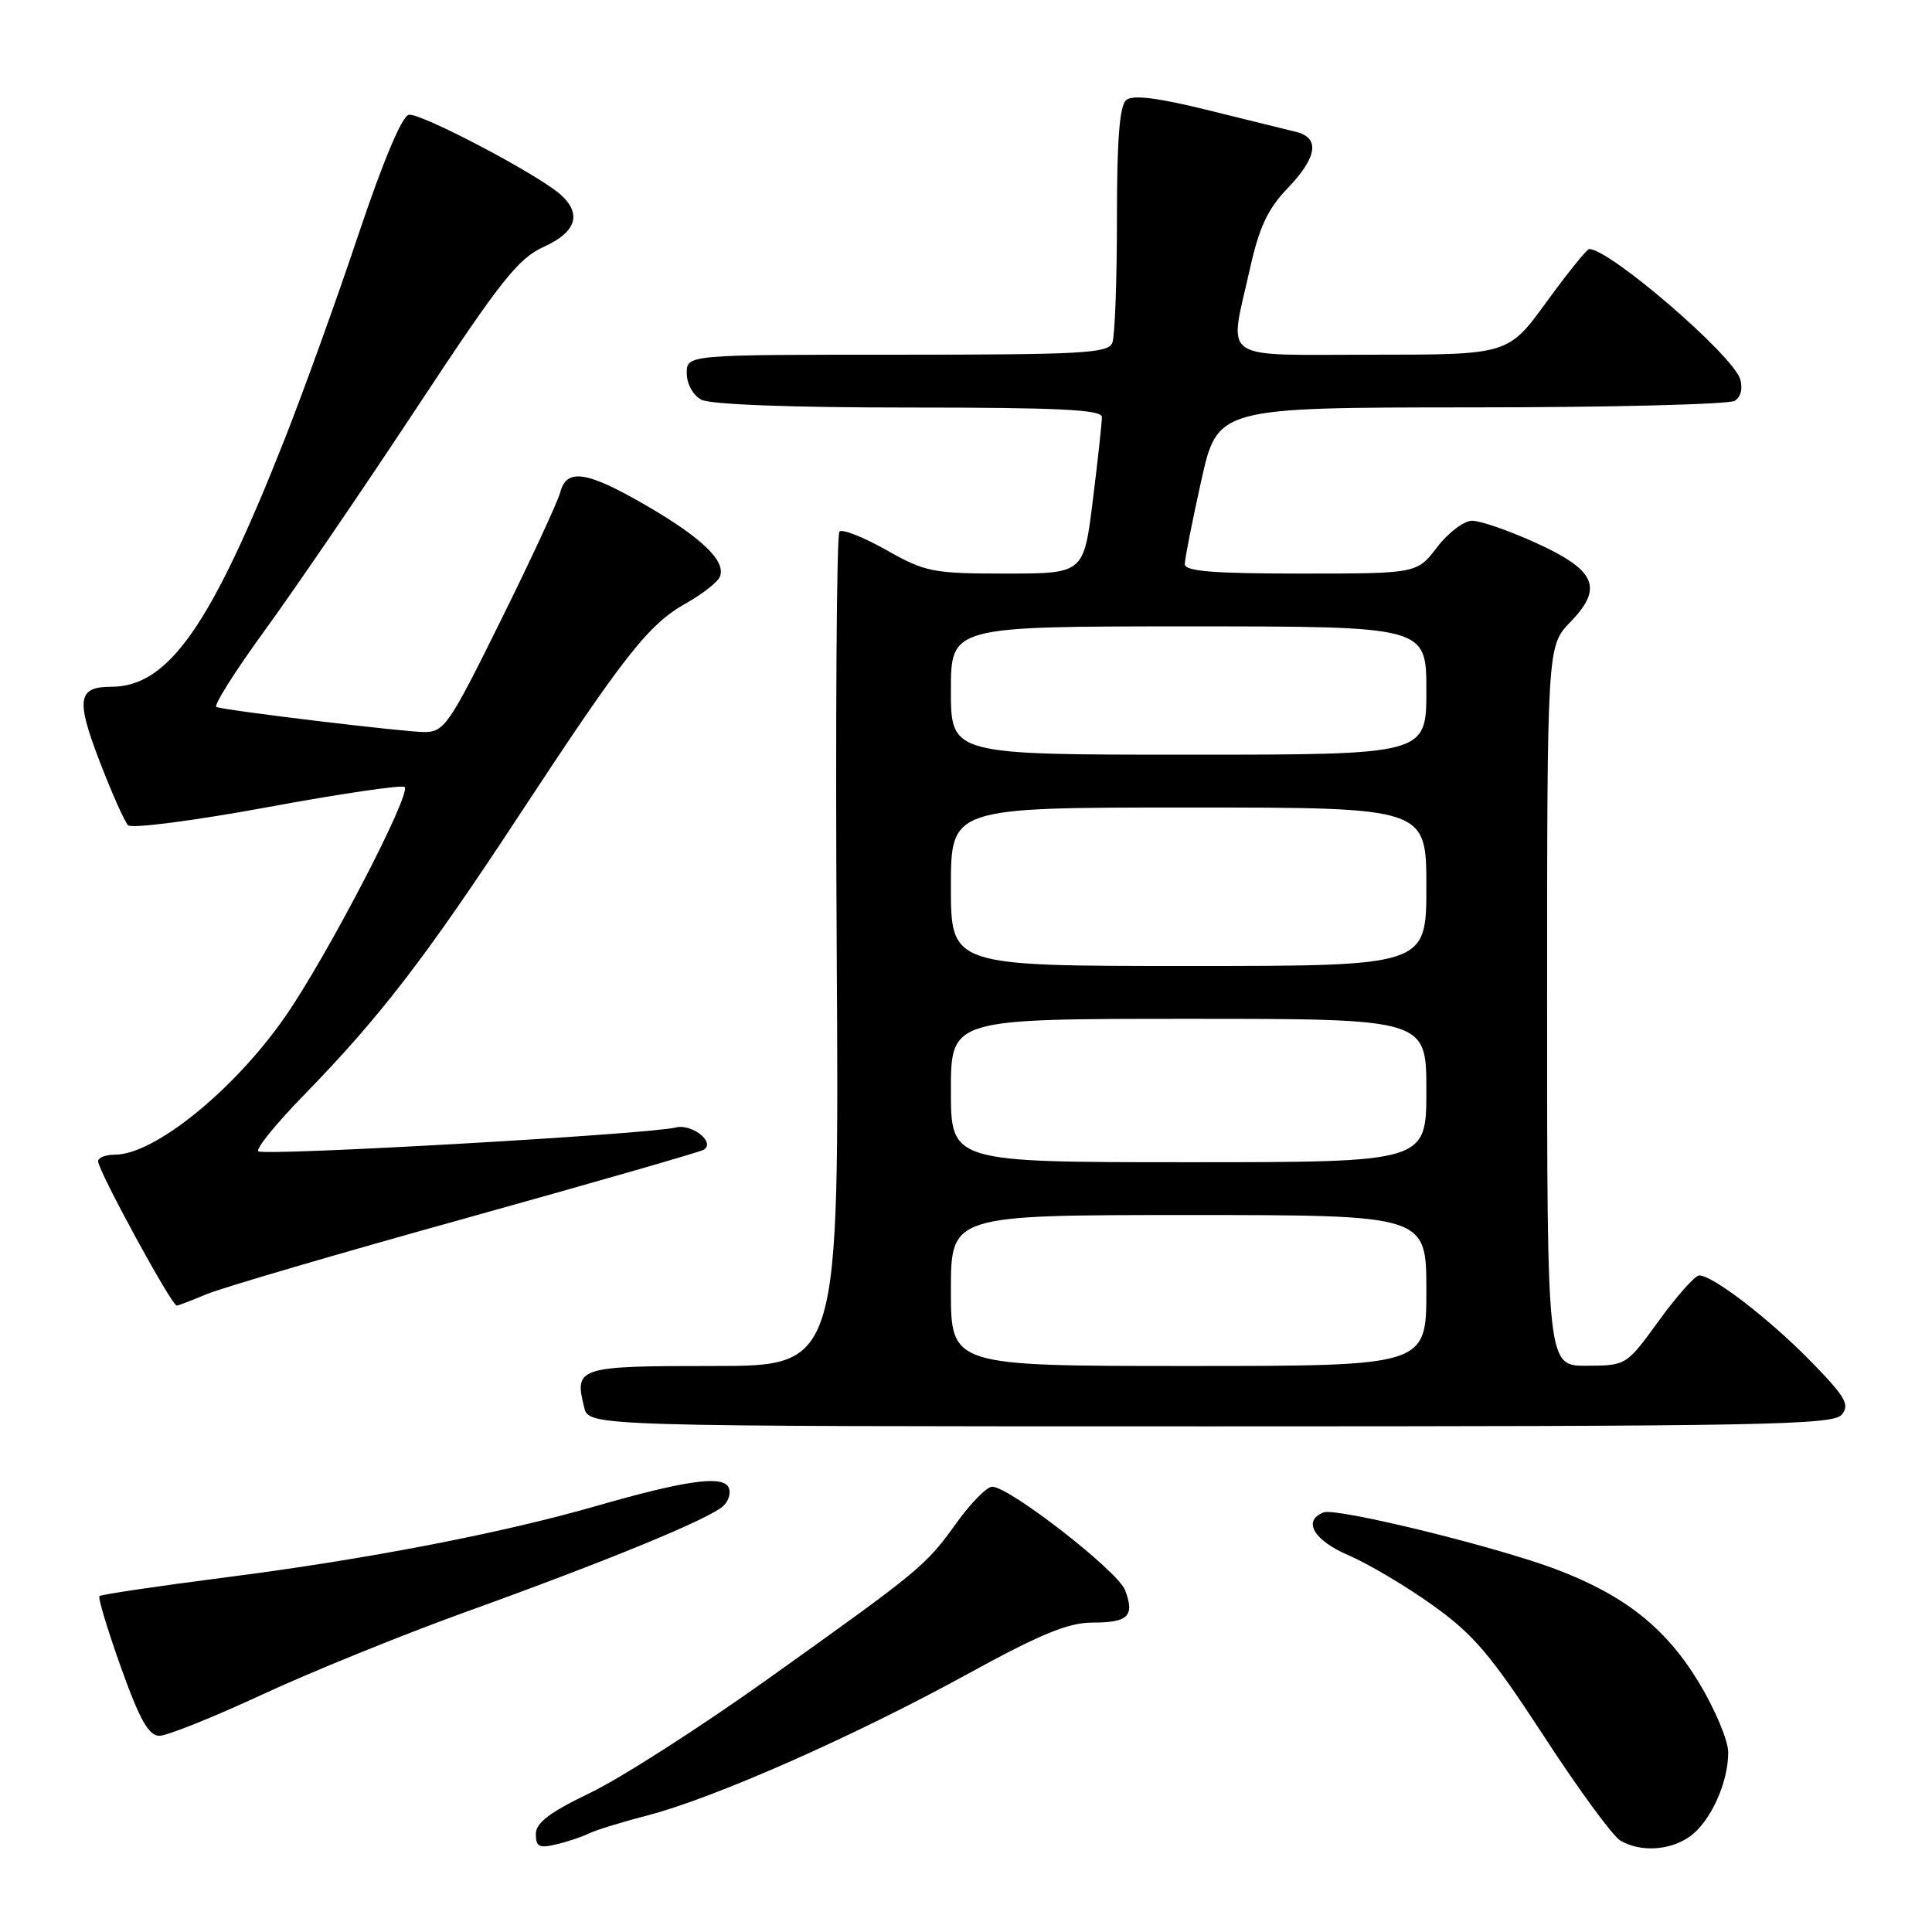 <?xml version="1.0" encoding="UTF-8" standalone="no"?>
<!DOCTYPE svg PUBLIC "-//W3C//DTD SVG 1.1//EN" "http://www.w3.org/Graphics/SVG/1.1/DTD/svg11.dtd" >
<svg xmlns="http://www.w3.org/2000/svg" xmlns:xlink="http://www.w3.org/1999/xlink" version="1.1" viewBox="0 0 256 256">
 <g >
 <path fill="currentColor"
d=" M 78.02 242.95 C 78.86 242.52 82.37 241.44 85.83 240.54 C 94.58 238.28 113.16 230.07 128.07 221.89 C 137.87 216.51 141.54 215.00 144.76 215.00 C 149.52 215.00 150.38 214.14 149.08 210.70 C 148.11 208.17 133.76 197.00 131.47 197.00 C 130.76 197.00 128.63 199.16 126.73 201.81 C 122.63 207.51 122.08 207.97 101.50 222.65 C 92.70 228.92 82.24 235.62 78.25 237.54 C 72.82 240.15 71.00 241.53 71.00 243.03 C 71.00 244.71 71.45 244.93 73.75 244.38 C 75.26 244.02 77.19 243.37 78.02 242.95 Z  M 223.88 243.37 C 226.61 241.46 229.00 236.25 229.00 232.21 C 229.00 230.65 227.25 226.47 225.11 222.94 C 220.76 215.74 215.29 211.39 206.24 207.96 C 198.32 204.95 177.09 199.75 175.39 200.40 C 172.55 201.49 174.06 204.10 178.68 206.08 C 181.26 207.18 186.27 210.15 189.81 212.68 C 195.26 216.57 197.52 219.24 204.58 230.06 C 209.16 237.10 213.72 243.32 214.71 243.89 C 217.36 245.44 221.24 245.22 223.88 243.37 Z  M 34.74 224.54 C 41.21 221.54 53.25 216.65 61.50 213.67 C 80.63 206.77 94.12 201.22 95.87 199.52 C 96.62 198.79 96.90 197.65 96.49 196.99 C 95.57 195.49 90.60 196.22 79.02 199.55 C 66.41 203.18 48.49 206.63 29.98 209.00 C 20.95 210.16 13.39 211.28 13.18 211.49 C 12.96 211.70 14.25 215.95 16.03 220.94 C 18.53 227.93 19.70 230.00 21.13 230.00 C 22.15 230.00 28.27 227.54 34.74 224.54 Z  M 244.04 187.45 C 245.14 186.13 244.53 185.08 239.92 180.36 C 234.43 174.75 226.95 169.00 225.15 169.00 C 224.61 169.00 222.22 171.69 219.83 174.97 C 215.50 180.94 215.50 180.94 210.25 180.97 C 205.00 181.00 205.00 181.00 205.00 133.30 C 205.00 85.60 205.00 85.60 208.10 82.40 C 212.50 77.86 211.47 75.54 203.42 71.89 C 199.91 70.30 196.16 69.00 195.07 69.00 C 193.99 69.00 191.90 70.58 190.43 72.50 C 187.76 76.00 187.76 76.00 172.38 76.00 C 160.75 76.00 157.00 75.70 156.99 74.75 C 156.99 74.06 157.97 69.11 159.16 63.75 C 161.33 54.00 161.33 54.00 194.92 53.98 C 213.39 53.98 229.11 53.58 229.86 53.11 C 230.68 52.59 230.96 51.45 230.57 50.21 C 229.54 46.98 213.30 33.00 210.58 33.00 C 210.27 33.00 207.73 36.15 204.93 40.00 C 199.84 47.00 199.84 47.00 181.92 47.00 C 161.26 47.00 162.84 48.10 165.60 35.70 C 166.84 30.13 167.97 27.70 170.60 24.96 C 174.54 20.85 174.94 18.27 171.75 17.48 C 170.51 17.18 165.22 15.87 160.00 14.58 C 153.46 12.96 150.11 12.54 149.25 13.24 C 148.35 13.96 148.00 18.41 148.00 29.04 C 148.00 37.18 147.73 44.55 147.39 45.42 C 146.86 46.81 143.41 47.00 118.89 47.00 C 91.00 47.00 91.00 47.00 91.00 49.46 C 91.00 50.88 91.83 52.37 92.93 52.96 C 94.12 53.60 104.72 54.00 120.43 54.00 C 140.22 54.00 146.00 54.28 146.01 55.25 C 146.01 55.94 145.48 60.89 144.81 66.25 C 143.61 76.00 143.61 76.00 133.29 76.00 C 123.58 76.00 122.64 75.81 117.44 72.88 C 114.40 71.16 111.60 70.06 111.23 70.44 C 110.85 70.81 110.69 95.84 110.87 126.06 C 111.20 181.00 111.20 181.00 94.57 181.00 C 76.55 181.00 76.07 181.15 77.41 186.50 C 78.04 189.00 78.04 189.00 160.40 189.00 C 233.60 189.00 242.90 188.83 244.04 187.45 Z  M 27.39 171.48 C 29.40 170.64 44.84 166.11 61.72 161.42 C 78.59 156.72 92.78 152.64 93.25 152.35 C 94.84 151.36 91.69 148.86 89.53 149.40 C 85.97 150.30 34.87 153.21 34.22 152.55 C 33.88 152.22 36.56 148.92 40.16 145.22 C 50.34 134.78 56.30 127.04 68.77 108.06 C 82.83 86.66 85.94 82.72 90.98 79.89 C 93.14 78.68 95.13 77.10 95.40 76.39 C 96.19 74.33 93.03 71.28 85.64 66.99 C 77.76 62.41 75.07 62.00 74.23 65.25 C 73.90 66.49 70.36 74.14 66.34 82.25 C 59.53 96.03 58.86 97.00 56.23 97.00 C 53.62 97.00 30.52 94.23 28.68 93.69 C 28.23 93.56 31.13 88.96 35.12 83.48 C 39.11 77.99 48.17 64.72 55.24 54.00 C 66.34 37.17 68.65 34.25 72.05 32.71 C 76.38 30.75 77.14 28.32 74.25 25.76 C 71.21 23.07 55.69 14.91 54.17 15.21 C 53.26 15.39 50.76 21.35 47.52 31.00 C 44.67 39.53 40.27 51.72 37.75 58.11 C 27.98 82.91 22.32 91.00 14.75 91.00 C 10.30 91.00 10.04 92.64 13.18 100.83 C 14.80 105.05 16.51 108.88 16.97 109.35 C 17.43 109.82 25.72 108.75 35.42 106.96 C 45.11 105.17 53.30 103.97 53.62 104.28 C 54.52 105.19 43.41 126.58 37.85 134.62 C 31.13 144.35 20.50 152.99 15.25 153.00 C 14.01 153.00 13.00 153.39 13.00 153.87 C 13.00 155.13 22.74 173.00 23.42 173.00 C 23.60 173.00 25.39 172.32 27.39 171.48 Z  M 126.00 171.00 C 126.00 161.00 126.00 161.00 157.50 161.00 C 189.00 161.00 189.00 161.00 189.00 171.00 C 189.00 181.00 189.00 181.00 157.50 181.00 C 126.00 181.00 126.00 181.00 126.00 171.00 Z  M 126.00 144.50 C 126.00 135.00 126.00 135.00 157.50 135.00 C 189.00 135.00 189.00 135.00 189.00 144.50 C 189.00 154.00 189.00 154.00 157.50 154.00 C 126.00 154.00 126.00 154.00 126.00 144.50 Z  M 126.00 117.50 C 126.00 107.00 126.00 107.00 157.50 107.00 C 189.00 107.00 189.00 107.00 189.00 117.50 C 189.00 128.00 189.00 128.00 157.50 128.00 C 126.00 128.00 126.00 128.00 126.00 117.50 Z  M 126.00 91.50 C 126.00 83.00 126.00 83.00 157.50 83.00 C 189.00 83.00 189.00 83.00 189.00 91.50 C 189.00 100.00 189.00 100.00 157.50 100.00 C 126.00 100.00 126.00 100.00 126.00 91.50 Z "/>
</g>
</svg>